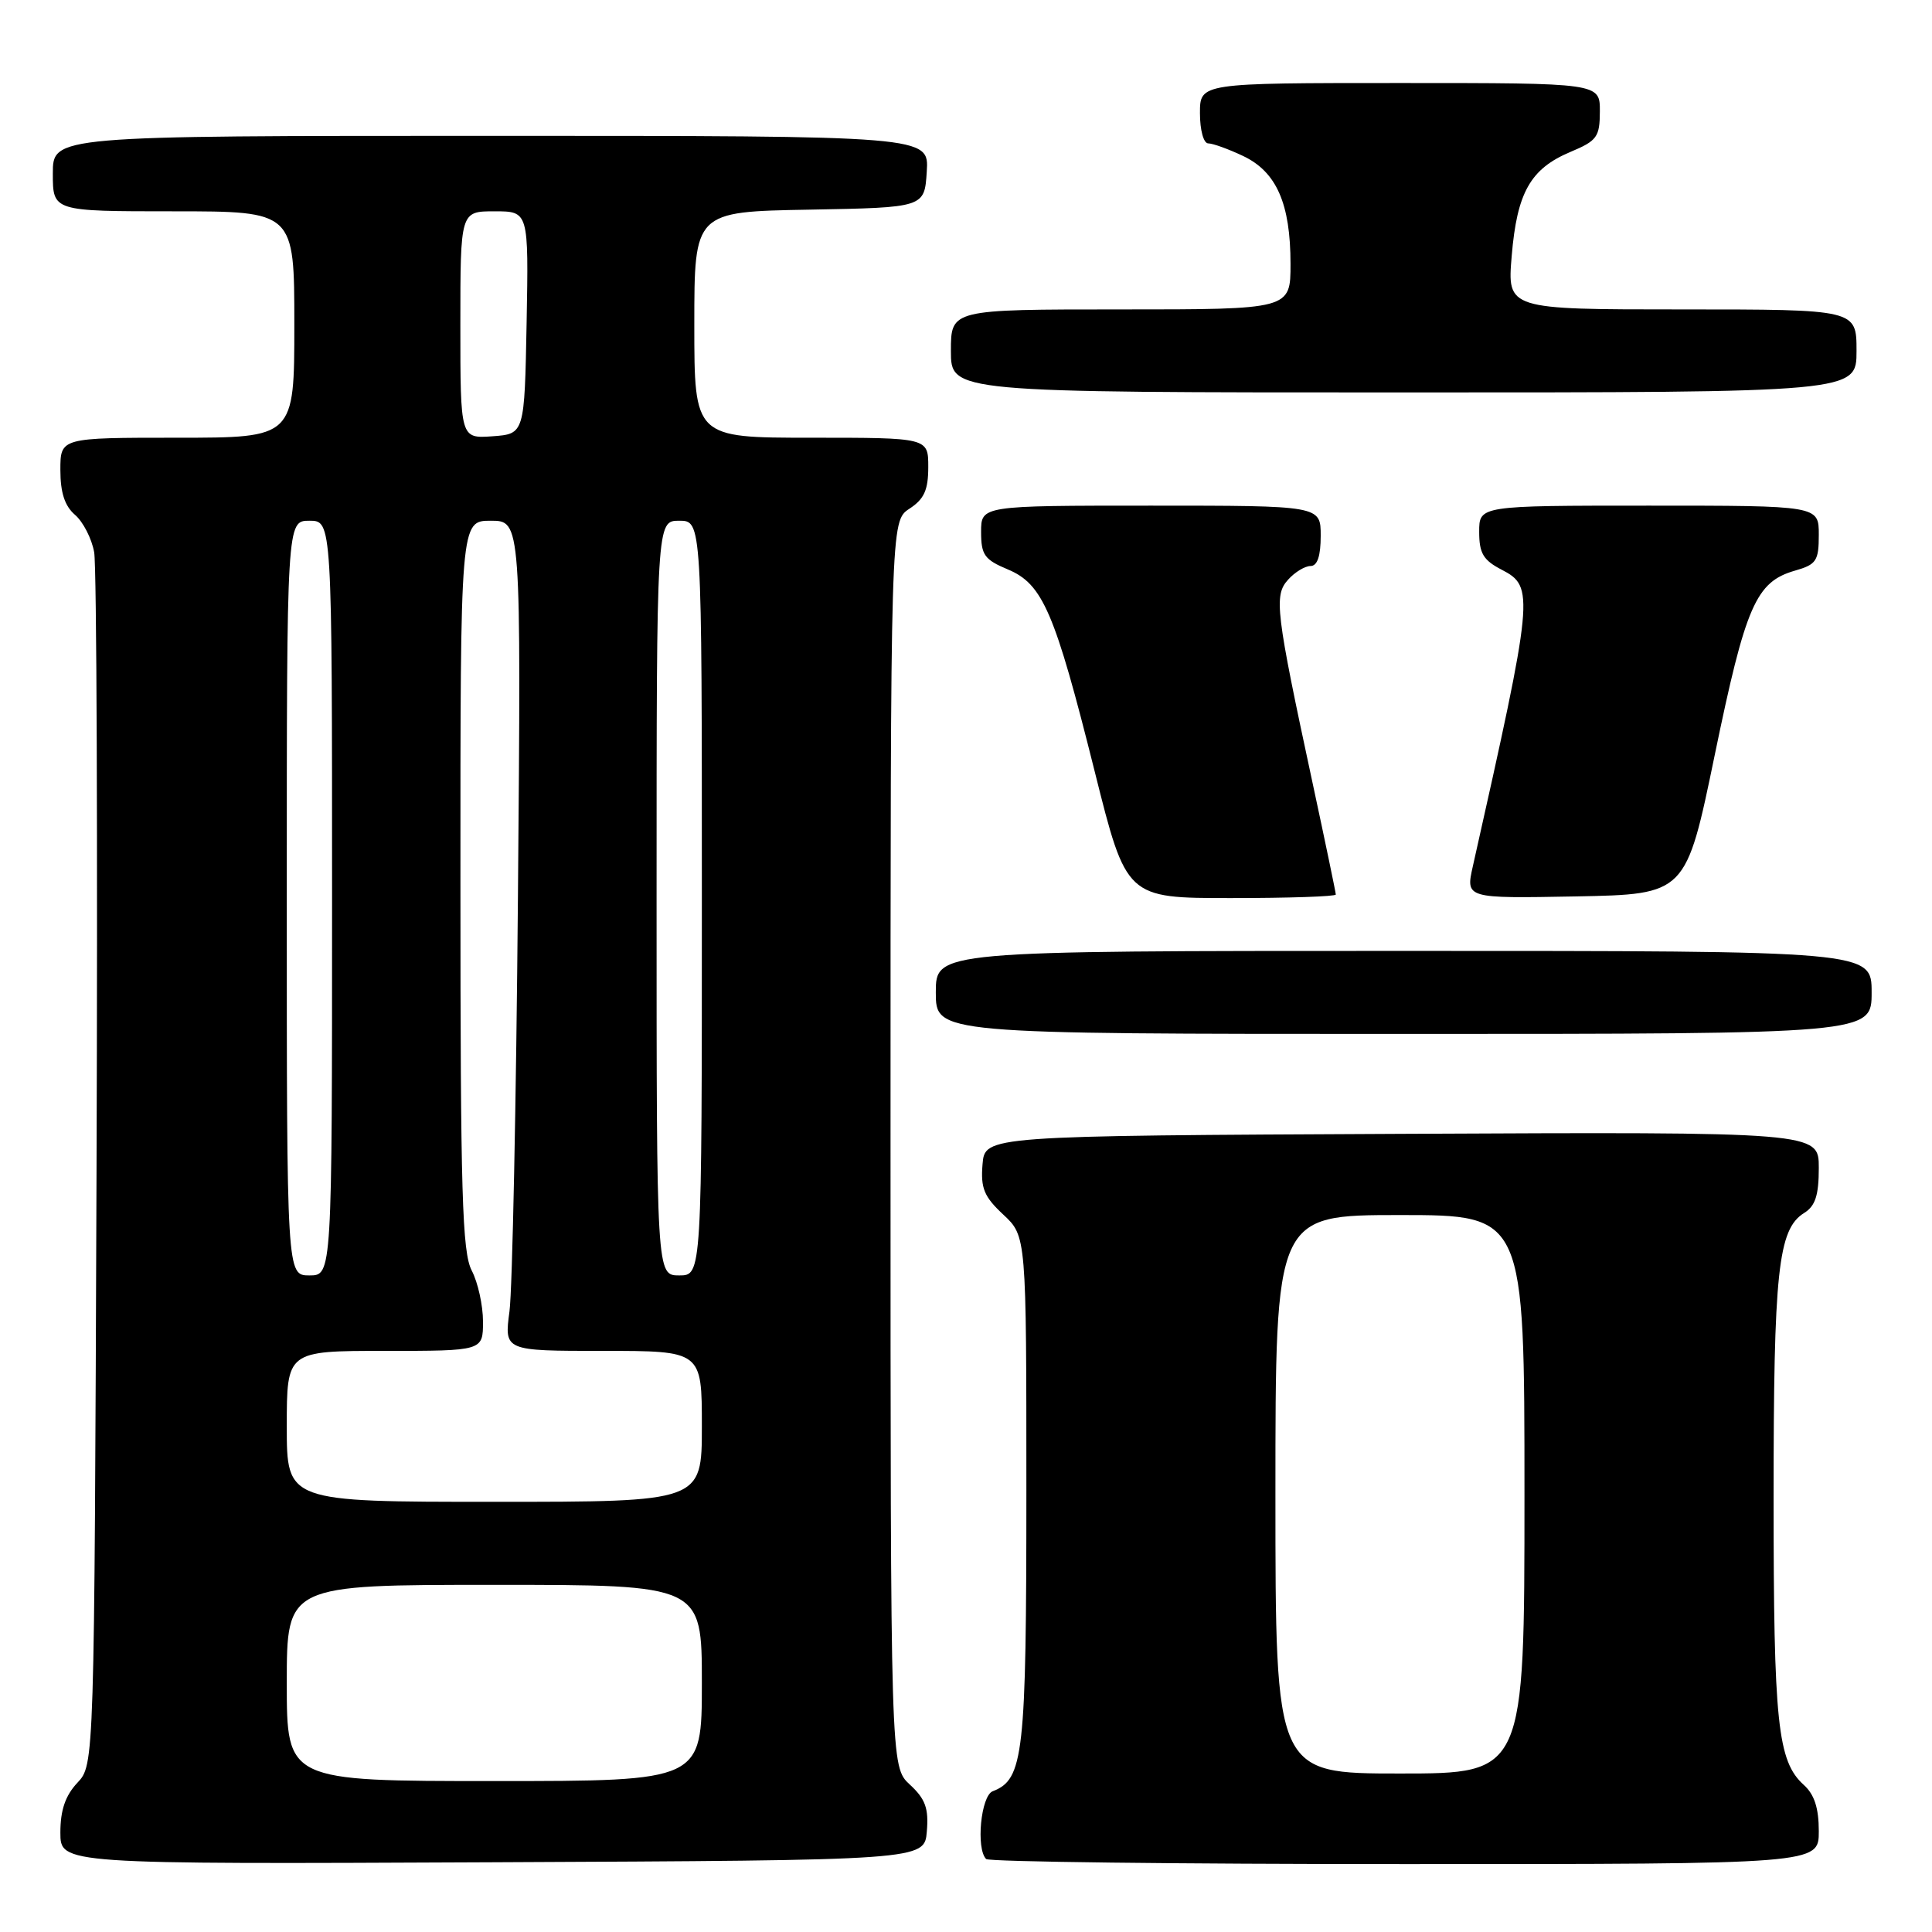 <?xml version="1.0" encoding="UTF-8" standalone="no"?>
<!DOCTYPE svg PUBLIC "-//W3C//DTD SVG 1.1//EN" "http://www.w3.org/Graphics/SVG/1.1/DTD/svg11.dtd" >
<svg xmlns="http://www.w3.org/2000/svg" xmlns:xlink="http://www.w3.org/1999/xlink" version="1.1" viewBox="0 0 256 256">
 <g >
 <path fill="currentColor"
d=" M 122.81 242.67 C 123.07 239.62 122.62 238.37 120.56 236.47 C 118.00 234.10 118.00 234.10 118.00 151.57 C 118.00 69.05 118.00 69.05 120.50 67.41 C 122.46 66.13 123.00 64.93 123.00 61.88 C 123.00 58.00 123.00 58.00 107.50 58.00 C 92.00 58.00 92.00 58.00 92.00 43.03 C 92.00 28.05 92.00 28.05 107.25 27.78 C 122.50 27.50 122.50 27.50 122.80 22.75 C 123.11 18.00 123.11 18.00 65.05 18.00 C 7.00 18.00 7.00 18.00 7.00 23.00 C 7.00 28.00 7.00 28.00 23.00 28.00 C 39.00 28.00 39.00 28.00 39.00 43.00 C 39.00 58.00 39.00 58.00 23.50 58.00 C 8.00 58.00 8.00 58.00 8.00 62.28 C 8.00 65.28 8.58 67.05 9.94 68.22 C 11.01 69.14 12.16 71.37 12.48 73.19 C 12.81 75.01 12.95 111.90 12.79 155.17 C 12.50 233.84 12.50 233.84 10.25 236.23 C 8.66 237.93 8.00 239.85 8.00 242.82 C 8.00 247.02 8.00 247.02 65.25 246.76 C 122.50 246.50 122.50 246.50 122.81 242.67 Z  M 241.00 242.65 C 241.00 239.58 240.42 237.78 239.01 236.51 C 235.54 233.37 235.01 228.36 235.01 198.50 C 235.01 168.43 235.60 162.89 239.05 160.73 C 240.54 159.81 241.00 158.39 241.00 154.75 C 241.00 149.98 241.00 149.98 185.75 150.24 C 130.50 150.50 130.50 150.50 130.19 154.29 C 129.93 157.44 130.39 158.56 132.94 160.94 C 136.00 163.80 136.00 163.80 136.00 197.45 C 136.00 232.59 135.64 235.77 131.54 237.35 C 129.97 237.95 129.30 244.96 130.67 246.33 C 131.03 246.70 156.01 247.00 186.17 247.00 C 241.00 247.00 241.00 247.00 241.00 242.65 Z  M 248.00 131.50 C 248.00 126.00 248.00 126.00 186.00 126.00 C 124.00 126.00 124.00 126.00 124.00 131.50 C 124.00 137.00 124.00 137.00 186.00 137.00 C 248.00 137.00 248.00 137.00 248.00 131.50 Z  M 177.00 118.53 C 177.00 118.28 175.62 111.64 173.93 103.78 C 169.02 80.96 168.78 78.90 170.68 76.81 C 171.57 75.81 172.92 75.00 173.65 75.00 C 174.56 75.00 175.00 73.68 175.00 71.00 C 175.00 67.00 175.00 67.00 152.50 67.00 C 130.00 67.00 130.00 67.00 130.00 70.49 C 130.00 73.53 130.45 74.16 133.54 75.45 C 138.18 77.39 139.76 81.08 145.06 102.25 C 149.25 119.00 149.25 119.00 163.12 119.00 C 170.76 119.00 177.00 118.79 177.00 118.53 Z  M 227.22 100.00 C 231.31 80.22 232.66 77.10 237.85 75.61 C 240.68 74.80 241.00 74.32 241.00 70.86 C 241.00 67.00 241.00 67.00 218.50 67.00 C 196.00 67.00 196.00 67.00 196.00 70.47 C 196.00 73.32 196.54 74.23 199.00 75.50 C 203.34 77.75 203.23 78.85 195.16 114.78 C 194.20 119.05 194.20 119.05 208.80 118.78 C 223.40 118.50 223.40 118.50 227.22 100.00 Z  M 246.00 46.50 C 246.00 41.00 246.00 41.00 222.85 41.00 C 199.71 41.00 199.71 41.00 200.31 33.90 C 201.01 25.51 202.79 22.36 208.09 20.13 C 211.62 18.65 211.98 18.16 211.99 14.75 C 212.00 11.00 212.00 11.00 185.50 11.00 C 159.00 11.00 159.00 11.00 159.00 15.00 C 159.00 17.24 159.48 19.00 160.10 19.00 C 160.70 19.00 162.78 19.75 164.72 20.67 C 169.15 22.77 171.00 26.99 171.00 34.97 C 171.00 41.00 171.00 41.00 148.50 41.00 C 126.00 41.00 126.00 41.00 126.00 46.50 C 126.00 52.00 126.00 52.00 186.00 52.00 C 246.00 52.00 246.00 52.00 246.00 46.50 Z  M 38.00 223.00 C 38.00 210.00 38.00 210.00 65.50 210.00 C 93.00 210.00 93.00 210.00 93.00 223.00 C 93.00 236.00 93.00 236.00 65.50 236.00 C 38.00 236.00 38.00 236.00 38.00 223.00 Z  M 38.00 189.00 C 38.00 179.00 38.00 179.00 51.00 179.00 C 64.00 179.00 64.00 179.00 64.00 175.11 C 64.00 172.98 63.33 169.94 62.51 168.36 C 61.24 165.94 61.01 158.10 61.01 117.25 C 61.00 69.00 61.00 69.00 65.03 69.00 C 69.05 69.00 69.05 69.00 68.63 118.75 C 68.40 146.11 67.89 170.86 67.51 173.75 C 66.81 179.00 66.81 179.00 79.90 179.00 C 93.00 179.00 93.00 179.00 93.00 189.00 C 93.00 199.00 93.00 199.00 65.50 199.00 C 38.00 199.00 38.00 199.00 38.00 189.00 Z  M 38.00 119.00 C 38.00 69.00 38.00 69.00 41.00 69.00 C 44.00 69.00 44.00 69.00 44.00 119.00 C 44.00 169.00 44.00 169.00 41.00 169.00 C 38.00 169.00 38.00 169.00 38.00 119.00 Z  M 87.00 119.00 C 87.00 69.00 87.00 69.00 90.00 69.00 C 93.00 69.00 93.00 69.00 93.00 119.00 C 93.00 169.00 93.00 169.00 90.00 169.00 C 87.00 169.00 87.00 169.00 87.00 119.00 Z  M 61.00 43.06 C 61.00 28.00 61.00 28.00 65.53 28.00 C 70.05 28.00 70.05 28.00 69.78 42.75 C 69.50 57.50 69.50 57.50 65.25 57.81 C 61.00 58.11 61.00 58.11 61.00 43.06 Z  M 169.00 198.00 C 169.00 161.00 169.00 161.00 185.50 161.00 C 202.00 161.00 202.00 161.00 202.00 198.00 C 202.00 235.00 202.00 235.00 185.50 235.00 C 169.00 235.00 169.00 235.00 169.00 198.00 Z "/>
</g>
</svg>